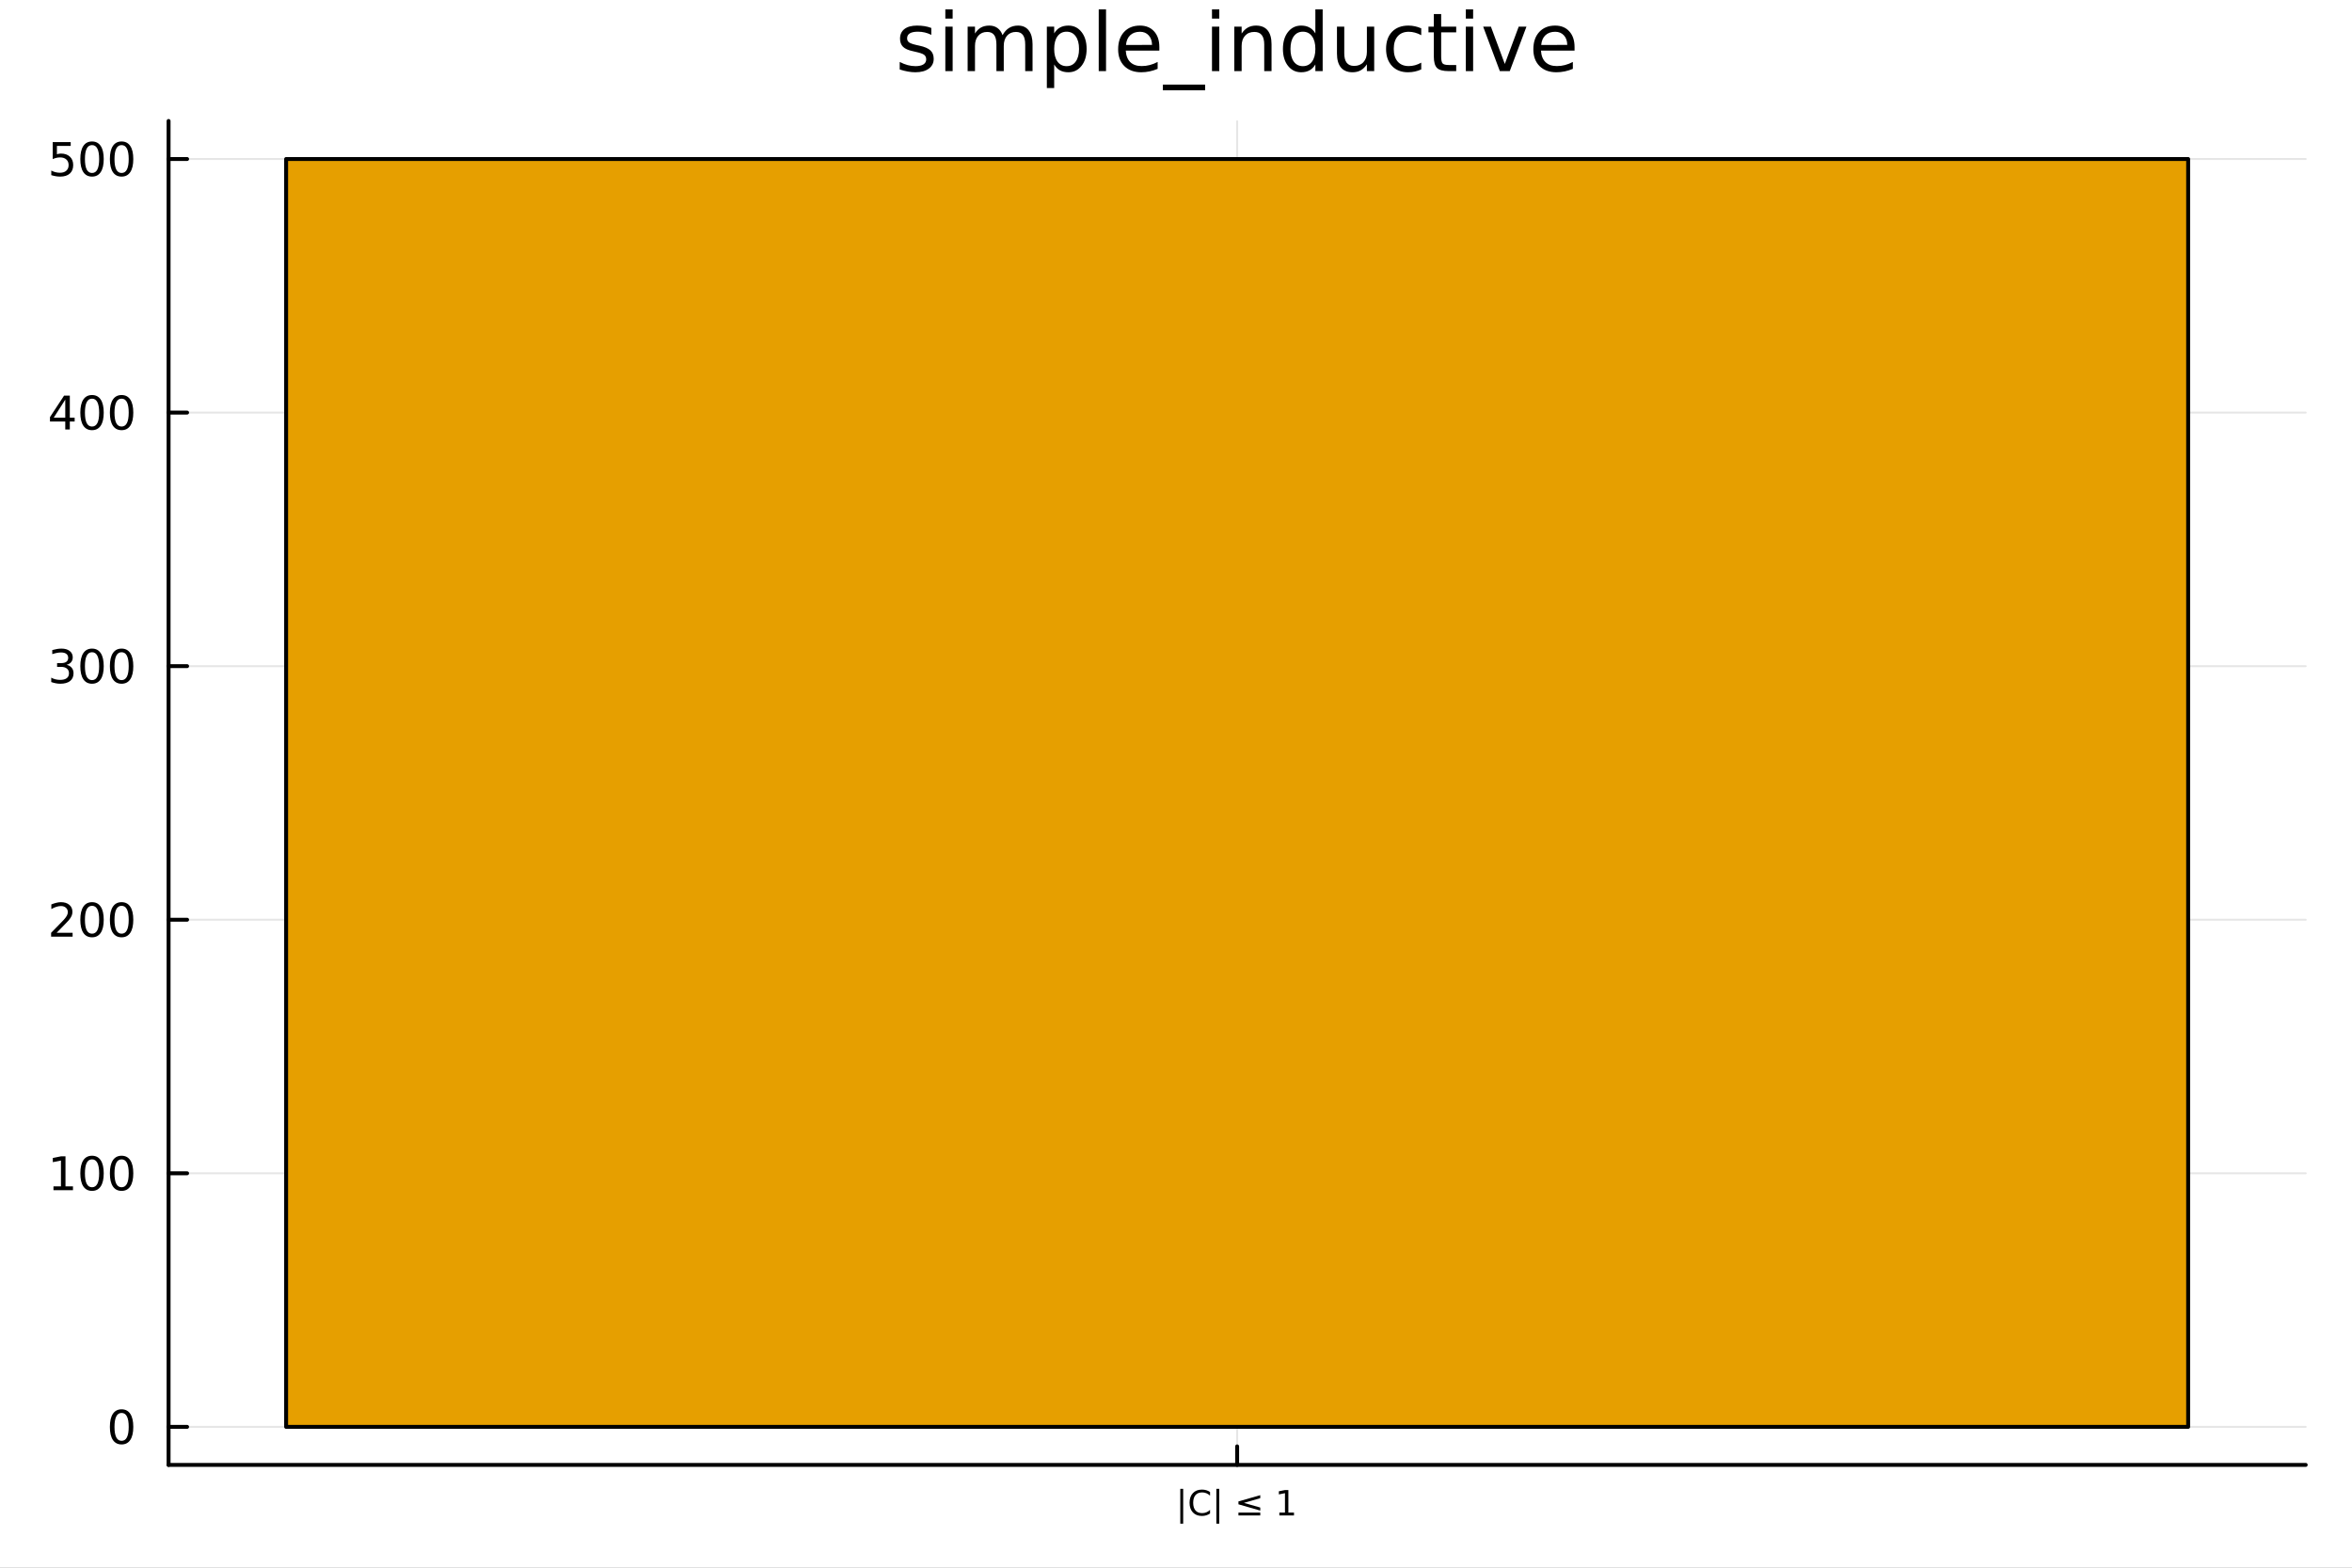 <?xml version="1.0" encoding="utf-8"?>
<svg xmlns="http://www.w3.org/2000/svg" xmlns:xlink="http://www.w3.org/1999/xlink" width="600" height="400" viewBox="0 0 2400 1600">
<rect x="0" y="0" width="2400" height="1600" fill="#808080" stroke="none"/>
<defs>
  <clipPath id="clip150">
    <rect x="0" y="0" width="2400" height="1600"/>
  </clipPath>
</defs>
<path clip-path="url(#clip150)" d="
M0 1600 L2400 1600 L2400 0 L0 0  Z
  " fill="#ffffff" fill-rule="evenodd" fill-opacity="1"/>
<defs>
  <clipPath id="clip151">
    <rect x="480" y="0" width="1681" height="1600"/>
  </clipPath>
</defs>
<path clip-path="url(#clip150)" d="
M172.015 1495.09 L2352.76 1495.09 L2352.76 123.472 L172.015 123.472  Z
  " fill="#ffffff" fill-rule="evenodd" fill-opacity="1"/>
<defs>
  <clipPath id="clip152">
    <rect x="172" y="123" width="2182" height="1373"/>
  </clipPath>
</defs>
<polyline clip-path="url(#clip152)" style="stroke:#000000; stroke-linecap:round; stroke-linejoin:round; stroke-width:2; stroke-opacity:0.1; fill:none" points="
  1262.39,1495.09 1262.39,123.472 
  "/>
<polyline clip-path="url(#clip150)" style="stroke:#000000; stroke-linecap:round; stroke-linejoin:round; stroke-width:4; stroke-opacity:1; fill:none" points="
  172.015,1495.09 2352.76,1495.09 
  "/>
<polyline clip-path="url(#clip150)" style="stroke:#000000; stroke-linecap:round; stroke-linejoin:round; stroke-width:4; stroke-opacity:1; fill:none" points="
  1262.39,1495.09 1262.39,1476.19 
  "/>
<path clip-path="url(#clip150)" d="M1207.33 1519.52 L1207.33 1555.07 L1204.38 1555.07 L1204.38 1519.52 L1207.33 1519.52 Z" fill="#000000" fill-rule="evenodd" fill-opacity="1" /><path clip-path="url(#clip150)" d="M1234.75 1522.76 L1234.75 1526.46 Q1232.98 1524.81 1230.96 1524 Q1228.97 1523.18 1226.71 1523.18 Q1222.26 1523.18 1219.9 1525.91 Q1217.54 1528.62 1217.54 1533.75 Q1217.54 1538.88 1219.9 1541.6 Q1222.26 1544.31 1226.71 1544.31 Q1228.97 1544.31 1230.96 1543.49 Q1232.98 1542.68 1234.75 1541.03 L1234.75 1544.69 Q1232.91 1545.94 1230.84 1546.57 Q1228.79 1547.19 1226.5 1547.19 Q1220.61 1547.19 1217.23 1543.6 Q1213.84 1539.99 1213.84 1533.75 Q1213.84 1527.5 1217.23 1523.91 Q1220.61 1520.3 1226.5 1520.3 Q1228.83 1520.3 1230.88 1520.92 Q1232.94 1521.53 1234.75 1522.76 Z" fill="#000000" fill-rule="evenodd" fill-opacity="1" /><path clip-path="url(#clip150)" d="M1244.14 1519.52 L1244.14 1555.07 L1241.19 1555.07 L1241.19 1519.52 L1244.14 1519.52 Z" fill="#000000" fill-rule="evenodd" fill-opacity="1" /><path clip-path="url(#clip150)" d="M1285.98 1529.05 L1269.31 1533.86 L1285.98 1538.62 L1285.98 1541.71 L1263.72 1535.32 L1263.72 1532.37 L1285.98 1525.99 L1285.98 1529.05 M1263.72 1543.74 L1285.98 1543.74 L1285.98 1546.69 L1263.72 1546.69 L1263.72 1543.74 Z" fill="#000000" fill-rule="evenodd" fill-opacity="1" /><path clip-path="url(#clip150)" d="M1305.46 1543.74 L1311.19 1543.74 L1311.19 1523.96 L1304.95 1525.21 L1304.95 1522.02 L1311.15 1520.77 L1314.66 1520.77 L1314.66 1543.74 L1320.39 1543.74 L1320.39 1546.69 L1305.46 1546.69 L1305.46 1543.74 Z" fill="#000000" fill-rule="evenodd" fill-opacity="1" /><polyline clip-path="url(#clip152)" style="stroke:#000000; stroke-linecap:round; stroke-linejoin:round; stroke-width:2; stroke-opacity:0.1; fill:none" points="
  172.015,1456.27 2352.76,1456.27 
  "/>
<polyline clip-path="url(#clip152)" style="stroke:#000000; stroke-linecap:round; stroke-linejoin:round; stroke-width:2; stroke-opacity:0.1; fill:none" points="
  172.015,1197.47 2352.76,1197.47 
  "/>
<polyline clip-path="url(#clip152)" style="stroke:#000000; stroke-linecap:round; stroke-linejoin:round; stroke-width:2; stroke-opacity:0.1; fill:none" points="
  172.015,938.678 2352.76,938.678 
  "/>
<polyline clip-path="url(#clip152)" style="stroke:#000000; stroke-linecap:round; stroke-linejoin:round; stroke-width:2; stroke-opacity:0.1; fill:none" points="
  172.015,679.882 2352.76,679.882 
  "/>
<polyline clip-path="url(#clip152)" style="stroke:#000000; stroke-linecap:round; stroke-linejoin:round; stroke-width:2; stroke-opacity:0.1; fill:none" points="
  172.015,421.087 2352.76,421.087 
  "/>
<polyline clip-path="url(#clip152)" style="stroke:#000000; stroke-linecap:round; stroke-linejoin:round; stroke-width:2; stroke-opacity:0.1; fill:none" points="
  172.015,162.291 2352.76,162.291 
  "/>
<polyline clip-path="url(#clip150)" style="stroke:#000000; stroke-linecap:round; stroke-linejoin:round; stroke-width:4; stroke-opacity:1; fill:none" points="
  172.015,1495.09 172.015,123.472 
  "/>
<polyline clip-path="url(#clip150)" style="stroke:#000000; stroke-linecap:round; stroke-linejoin:round; stroke-width:4; stroke-opacity:1; fill:none" points="
  172.015,1456.27 190.912,1456.27 
  "/>
<polyline clip-path="url(#clip150)" style="stroke:#000000; stroke-linecap:round; stroke-linejoin:round; stroke-width:4; stroke-opacity:1; fill:none" points="
  172.015,1197.47 190.912,1197.47 
  "/>
<polyline clip-path="url(#clip150)" style="stroke:#000000; stroke-linecap:round; stroke-linejoin:round; stroke-width:4; stroke-opacity:1; fill:none" points="
  172.015,938.678 190.912,938.678 
  "/>
<polyline clip-path="url(#clip150)" style="stroke:#000000; stroke-linecap:round; stroke-linejoin:round; stroke-width:4; stroke-opacity:1; fill:none" points="
  172.015,679.882 190.912,679.882 
  "/>
<polyline clip-path="url(#clip150)" style="stroke:#000000; stroke-linecap:round; stroke-linejoin:round; stroke-width:4; stroke-opacity:1; fill:none" points="
  172.015,421.087 190.912,421.087 
  "/>
<polyline clip-path="url(#clip150)" style="stroke:#000000; stroke-linecap:round; stroke-linejoin:round; stroke-width:4; stroke-opacity:1; fill:none" points="
  172.015,162.291 190.912,162.291 
  "/>
<path clip-path="url(#clip150)" d="M124.07 1442.07 Q120.459 1442.07 118.631 1445.63 Q116.825 1449.17 116.825 1456.3 Q116.825 1463.41 118.631 1466.97 Q120.459 1470.52 124.07 1470.52 Q127.705 1470.52 129.51 1466.97 Q131.339 1463.41 131.339 1456.3 Q131.339 1449.17 129.51 1445.63 Q127.705 1442.07 124.07 1442.07 M124.07 1438.36 Q129.881 1438.36 132.936 1442.97 Q136.015 1447.55 136.015 1456.3 Q136.015 1465.03 132.936 1469.64 Q129.881 1474.22 124.07 1474.22 Q118.26 1474.22 115.182 1469.64 Q112.126 1465.03 112.126 1456.3 Q112.126 1447.55 115.182 1442.97 Q118.26 1438.36 124.07 1438.36 Z" fill="#000000" fill-rule="evenodd" fill-opacity="1" /><path clip-path="url(#clip150)" d="M54.557 1210.82 L62.196 1210.82 L62.196 1184.45 L53.886 1186.12 L53.886 1181.86 L62.15 1180.19 L66.825 1180.19 L66.825 1210.82 L74.464 1210.82 L74.464 1214.75 L54.557 1214.75 L54.557 1210.82 Z" fill="#000000" fill-rule="evenodd" fill-opacity="1" /><path clip-path="url(#clip150)" d="M93.909 1183.27 Q90.297 1183.27 88.469 1186.84 Q86.663 1190.38 86.663 1197.51 Q86.663 1204.61 88.469 1208.18 Q90.297 1211.72 93.909 1211.72 Q97.543 1211.72 99.348 1208.18 Q101.177 1204.61 101.177 1197.51 Q101.177 1190.38 99.348 1186.84 Q97.543 1183.27 93.909 1183.27 M93.909 1179.57 Q99.719 1179.57 102.774 1184.17 Q105.853 1188.76 105.853 1197.51 Q105.853 1206.23 102.774 1210.84 Q99.719 1215.42 93.909 1215.42 Q88.098 1215.42 85.02 1210.84 Q81.964 1206.23 81.964 1197.51 Q81.964 1188.76 85.02 1184.17 Q88.098 1179.57 93.909 1179.57 Z" fill="#000000" fill-rule="evenodd" fill-opacity="1" /><path clip-path="url(#clip150)" d="M124.07 1183.27 Q120.459 1183.27 118.631 1186.84 Q116.825 1190.38 116.825 1197.51 Q116.825 1204.61 118.631 1208.18 Q120.459 1211.72 124.07 1211.72 Q127.705 1211.72 129.51 1208.18 Q131.339 1204.61 131.339 1197.51 Q131.339 1190.38 129.51 1186.84 Q127.705 1183.27 124.07 1183.27 M124.07 1179.57 Q129.881 1179.57 132.936 1184.17 Q136.015 1188.76 136.015 1197.51 Q136.015 1206.23 132.936 1210.84 Q129.881 1215.42 124.07 1215.42 Q118.26 1215.42 115.182 1210.84 Q112.126 1206.23 112.126 1197.51 Q112.126 1188.76 115.182 1184.17 Q118.26 1179.57 124.07 1179.57 Z" fill="#000000" fill-rule="evenodd" fill-opacity="1" /><path clip-path="url(#clip150)" d="M57.775 952.023 L74.094 952.023 L74.094 955.958 L52.15 955.958 L52.15 952.023 Q54.812 949.268 59.395 944.638 Q64.001 939.986 65.182 938.643 Q67.427 936.12 68.307 934.384 Q69.21 932.625 69.21 930.935 Q69.21 928.18 67.265 926.444 Q65.344 924.708 62.242 924.708 Q60.043 924.708 57.589 925.472 Q55.159 926.236 52.381 927.787 L52.381 923.064 Q55.205 921.93 57.659 921.351 Q60.112 920.773 62.15 920.773 Q67.52 920.773 70.714 923.458 Q73.909 926.143 73.909 930.634 Q73.909 932.763 73.099 934.685 Q72.311 936.583 70.205 939.175 Q69.626 939.847 66.525 943.064 Q63.423 946.259 57.775 952.023 Z" fill="#000000" fill-rule="evenodd" fill-opacity="1" /><path clip-path="url(#clip150)" d="M93.909 924.476 Q90.297 924.476 88.469 928.041 Q86.663 931.583 86.663 938.712 Q86.663 945.819 88.469 949.384 Q90.297 952.925 93.909 952.925 Q97.543 952.925 99.348 949.384 Q101.177 945.819 101.177 938.712 Q101.177 931.583 99.348 928.041 Q97.543 924.476 93.909 924.476 M93.909 920.773 Q99.719 920.773 102.774 925.379 Q105.853 929.962 105.853 938.712 Q105.853 947.439 102.774 952.046 Q99.719 956.629 93.909 956.629 Q88.098 956.629 85.02 952.046 Q81.964 947.439 81.964 938.712 Q81.964 929.962 85.02 925.379 Q88.098 920.773 93.909 920.773 Z" fill="#000000" fill-rule="evenodd" fill-opacity="1" /><path clip-path="url(#clip150)" d="M124.07 924.476 Q120.459 924.476 118.631 928.041 Q116.825 931.583 116.825 938.712 Q116.825 945.819 118.631 949.384 Q120.459 952.925 124.07 952.925 Q127.705 952.925 129.51 949.384 Q131.339 945.819 131.339 938.712 Q131.339 931.583 129.51 928.041 Q127.705 924.476 124.07 924.476 M124.07 920.773 Q129.881 920.773 132.936 925.379 Q136.015 929.962 136.015 938.712 Q136.015 947.439 132.936 952.046 Q129.881 956.629 124.07 956.629 Q118.26 956.629 115.182 952.046 Q112.126 947.439 112.126 938.712 Q112.126 929.962 115.182 925.379 Q118.26 920.773 124.07 920.773 Z" fill="#000000" fill-rule="evenodd" fill-opacity="1" /><path clip-path="url(#clip150)" d="M67.913 678.528 Q71.27 679.246 73.145 681.514 Q75.043 683.783 75.043 687.116 Q75.043 692.232 71.524 695.033 Q68.006 697.834 61.525 697.834 Q59.349 697.834 57.034 697.394 Q54.742 696.977 52.288 696.121 L52.288 691.607 Q54.233 692.741 56.548 693.32 Q58.862 693.898 61.386 693.898 Q65.784 693.898 68.075 692.162 Q70.39 690.426 70.39 687.116 Q70.39 684.061 68.237 682.348 Q66.108 680.611 62.288 680.611 L58.261 680.611 L58.261 676.769 L62.474 676.769 Q65.923 676.769 67.751 675.403 Q69.58 674.014 69.58 671.422 Q69.58 668.76 67.682 667.348 Q65.807 665.912 62.288 665.912 Q60.367 665.912 58.168 666.329 Q55.969 666.746 53.33 667.625 L53.33 663.459 Q55.992 662.718 58.307 662.348 Q60.645 661.977 62.705 661.977 Q68.029 661.977 71.131 664.408 Q74.233 666.815 74.233 670.936 Q74.233 673.806 72.589 675.797 Q70.946 677.764 67.913 678.528 Z" fill="#000000" fill-rule="evenodd" fill-opacity="1" /><path clip-path="url(#clip150)" d="M93.909 665.681 Q90.297 665.681 88.469 669.246 Q86.663 672.787 86.663 679.917 Q86.663 687.023 88.469 690.588 Q90.297 694.13 93.909 694.13 Q97.543 694.13 99.348 690.588 Q101.177 687.023 101.177 679.917 Q101.177 672.787 99.348 669.246 Q97.543 665.681 93.909 665.681 M93.909 661.977 Q99.719 661.977 102.774 666.584 Q105.853 671.167 105.853 679.917 Q105.853 688.644 102.774 693.25 Q99.719 697.834 93.909 697.834 Q88.098 697.834 85.02 693.25 Q81.964 688.644 81.964 679.917 Q81.964 671.167 85.02 666.584 Q88.098 661.977 93.909 661.977 Z" fill="#000000" fill-rule="evenodd" fill-opacity="1" /><path clip-path="url(#clip150)" d="M124.07 665.681 Q120.459 665.681 118.631 669.246 Q116.825 672.787 116.825 679.917 Q116.825 687.023 118.631 690.588 Q120.459 694.13 124.07 694.13 Q127.705 694.13 129.51 690.588 Q131.339 687.023 131.339 679.917 Q131.339 672.787 129.51 669.246 Q127.705 665.681 124.07 665.681 M124.07 661.977 Q129.881 661.977 132.936 666.584 Q136.015 671.167 136.015 679.917 Q136.015 688.644 132.936 693.25 Q129.881 697.834 124.07 697.834 Q118.26 697.834 115.182 693.25 Q112.126 688.644 112.126 679.917 Q112.126 671.167 115.182 666.584 Q118.26 661.977 124.07 661.977 Z" fill="#000000" fill-rule="evenodd" fill-opacity="1" /><path clip-path="url(#clip150)" d="M66.594 407.881 L54.788 426.33 L66.594 426.33 L66.594 407.881 M65.367 403.807 L71.247 403.807 L71.247 426.33 L76.177 426.33 L76.177 430.219 L71.247 430.219 L71.247 438.367 L66.594 438.367 L66.594 430.219 L50.992 430.219 L50.992 425.705 L65.367 403.807 Z" fill="#000000" fill-rule="evenodd" fill-opacity="1" /><path clip-path="url(#clip150)" d="M93.909 406.886 Q90.297 406.886 88.469 410.45 Q86.663 413.992 86.663 421.122 Q86.663 428.228 88.469 431.793 Q90.297 435.334 93.909 435.334 Q97.543 435.334 99.348 431.793 Q101.177 428.228 101.177 421.122 Q101.177 413.992 99.348 410.45 Q97.543 406.886 93.909 406.886 M93.909 403.182 Q99.719 403.182 102.774 407.788 Q105.853 412.372 105.853 421.122 Q105.853 429.848 102.774 434.455 Q99.719 439.038 93.909 439.038 Q88.098 439.038 85.02 434.455 Q81.964 429.848 81.964 421.122 Q81.964 412.372 85.02 407.788 Q88.098 403.182 93.909 403.182 Z" fill="#000000" fill-rule="evenodd" fill-opacity="1" /><path clip-path="url(#clip150)" d="M124.07 406.886 Q120.459 406.886 118.631 410.45 Q116.825 413.992 116.825 421.122 Q116.825 428.228 118.631 431.793 Q120.459 435.334 124.07 435.334 Q127.705 435.334 129.51 431.793 Q131.339 428.228 131.339 421.122 Q131.339 413.992 129.51 410.45 Q127.705 406.886 124.07 406.886 M124.07 403.182 Q129.881 403.182 132.936 407.788 Q136.015 412.372 136.015 421.122 Q136.015 429.848 132.936 434.455 Q129.881 439.038 124.07 439.038 Q118.26 439.038 115.182 434.455 Q112.126 429.848 112.126 421.122 Q112.126 412.372 115.182 407.788 Q118.26 403.182 124.07 403.182 Z" fill="#000000" fill-rule="evenodd" fill-opacity="1" /><path clip-path="url(#clip150)" d="M53.793 145.011 L72.149 145.011 L72.149 148.947 L58.075 148.947 L58.075 157.419 Q59.094 157.072 60.112 156.91 Q61.131 156.724 62.15 156.724 Q67.936 156.724 71.316 159.896 Q74.696 163.067 74.696 168.484 Q74.696 174.062 71.224 177.164 Q67.751 180.243 61.432 180.243 Q59.256 180.243 56.987 179.872 Q54.742 179.502 52.335 178.761 L52.335 174.062 Q54.418 175.196 56.64 175.752 Q58.862 176.308 61.339 176.308 Q65.344 176.308 67.682 174.201 Q70.02 172.095 70.02 168.484 Q70.02 164.872 67.682 162.766 Q65.344 160.66 61.339 160.66 Q59.464 160.66 57.589 161.076 Q55.737 161.493 53.793 162.372 L53.793 145.011 Z" fill="#000000" fill-rule="evenodd" fill-opacity="1" /><path clip-path="url(#clip150)" d="M93.909 148.09 Q90.297 148.09 88.469 151.655 Q86.663 155.197 86.663 162.326 Q86.663 169.433 88.469 172.997 Q90.297 176.539 93.909 176.539 Q97.543 176.539 99.348 172.997 Q101.177 169.433 101.177 162.326 Q101.177 155.197 99.348 151.655 Q97.543 148.09 93.909 148.09 M93.909 144.386 Q99.719 144.386 102.774 148.993 Q105.853 153.576 105.853 162.326 Q105.853 171.053 102.774 175.659 Q99.719 180.243 93.909 180.243 Q88.098 180.243 85.02 175.659 Q81.964 171.053 81.964 162.326 Q81.964 153.576 85.02 148.993 Q88.098 144.386 93.909 144.386 Z" fill="#000000" fill-rule="evenodd" fill-opacity="1" /><path clip-path="url(#clip150)" d="M124.07 148.09 Q120.459 148.09 118.631 151.655 Q116.825 155.197 116.825 162.326 Q116.825 169.433 118.631 172.997 Q120.459 176.539 124.07 176.539 Q127.705 176.539 129.51 172.997 Q131.339 169.433 131.339 162.326 Q131.339 155.197 129.51 151.655 Q127.705 148.09 124.07 148.09 M124.07 144.386 Q129.881 144.386 132.936 148.993 Q136.015 153.576 136.015 162.326 Q136.015 171.053 132.936 175.659 Q129.881 180.243 124.07 180.243 Q118.26 180.243 115.182 175.659 Q112.126 171.053 112.126 162.326 Q112.126 153.576 115.182 148.993 Q118.26 144.386 124.07 144.386 Z" fill="#000000" fill-rule="evenodd" fill-opacity="1" /><path clip-path="url(#clip150)" d="M950.324 28.543 L950.324 35.591 Q947.164 33.971 943.761 33.161 Q940.359 32.35 936.713 32.35 Q931.163 32.35 928.368 34.052 Q925.613 35.753 925.613 39.156 Q925.613 41.749 927.598 43.248 Q929.583 44.706 935.579 46.043 L938.131 46.61 Q946.071 48.311 949.392 51.43 Q952.754 54.509 952.754 60.059 Q952.754 66.378 947.731 70.064 Q942.749 73.751 933.999 73.751 Q930.353 73.751 926.383 73.022 Q922.454 72.333 918.079 70.915 L918.079 63.218 Q922.211 65.365 926.221 66.459 Q930.231 67.512 934.161 67.512 Q939.427 67.512 942.263 65.73 Q945.098 63.907 945.098 60.626 Q945.098 57.588 943.032 55.967 Q941.007 54.347 934.08 52.848 L931.487 52.24 Q924.56 50.782 921.482 47.785 Q918.403 44.746 918.403 39.48 Q918.403 33.08 922.94 29.596 Q927.477 26.112 935.822 26.112 Q939.954 26.112 943.599 26.72 Q947.245 27.327 950.324 28.543 Z" fill="#000000" fill-rule="evenodd" fill-opacity="1" /><path clip-path="url(#clip150)" d="M964.624 27.206 L972.077 27.206 L972.077 72.576 L964.624 72.576 L964.624 27.206 M964.624 9.544 L972.077 9.544 L972.077 18.983 L964.624 18.983 L964.624 9.544 Z" fill="#000000" fill-rule="evenodd" fill-opacity="1" /><path clip-path="url(#clip150)" d="M1023 35.915 Q1025.79 30.892 1029.68 28.502 Q1033.57 26.112 1038.84 26.112 Q1045.93 26.112 1049.77 31.095 Q1053.62 36.037 1053.62 45.192 L1053.62 72.576 L1046.13 72.576 L1046.13 45.435 Q1046.13 38.913 1043.82 35.753 Q1041.51 32.594 1036.77 32.594 Q1030.98 32.594 1027.62 36.442 Q1024.25 40.29 1024.25 46.934 L1024.25 72.576 L1016.76 72.576 L1016.76 45.435 Q1016.76 38.873 1014.45 35.753 Q1012.14 32.594 1007.32 32.594 Q1001.61 32.594 998.246 36.482 Q994.884 40.331 994.884 46.934 L994.884 72.576 L987.39 72.576 L987.39 27.206 L994.884 27.206 L994.884 34.254 Q997.436 30.082 1001 28.097 Q1004.57 26.112 1009.47 26.112 Q1014.41 26.112 1017.85 28.624 Q1021.34 31.135 1023 35.915 Z" fill="#000000" fill-rule="evenodd" fill-opacity="1" /><path clip-path="url(#clip150)" d="M1075.7 65.77 L1075.7 89.833 L1068.21 89.833 L1068.21 27.206 L1075.7 27.206 L1075.7 34.092 Q1078.05 30.041 1081.61 28.097 Q1085.22 26.112 1090.2 26.112 Q1098.47 26.112 1103.61 32.675 Q1108.8 39.237 1108.8 49.931 Q1108.8 60.626 1103.61 67.188 Q1098.47 73.751 1090.2 73.751 Q1085.22 73.751 1081.61 71.806 Q1078.05 69.821 1075.7 65.77 M1101.06 49.931 Q1101.06 41.708 1097.66 37.05 Q1094.29 32.35 1088.38 32.35 Q1082.46 32.35 1079.06 37.05 Q1075.7 41.708 1075.7 49.931 Q1075.7 58.155 1079.06 62.854 Q1082.46 67.512 1088.38 67.512 Q1094.29 67.512 1097.66 62.854 Q1101.06 58.155 1101.06 49.931 Z" fill="#000000" fill-rule="evenodd" fill-opacity="1" /><path clip-path="url(#clip150)" d="M1121.15 9.544 L1128.6 9.544 L1128.6 72.576 L1121.15 72.576 L1121.15 9.544 Z" fill="#000000" fill-rule="evenodd" fill-opacity="1" /><path clip-path="url(#clip150)" d="M1183.01 48.028 L1183.01 51.673 L1148.74 51.673 Q1149.22 59.37 1153.36 63.421 Q1157.53 67.431 1164.94 67.431 Q1169.23 67.431 1173.25 66.378 Q1177.3 65.325 1181.27 63.218 L1181.27 70.267 Q1177.26 71.968 1173.04 72.86 Q1168.83 73.751 1164.5 73.751 Q1153.64 73.751 1147.28 67.431 Q1140.96 61.112 1140.96 50.337 Q1140.96 39.197 1146.95 32.675 Q1152.99 26.112 1163.2 26.112 Q1172.35 26.112 1177.66 32.026 Q1183.01 37.9 1183.01 48.028 M1175.55 45.84 Q1175.47 39.723 1172.11 36.077 Q1168.79 32.431 1163.28 32.431 Q1157.04 32.431 1153.27 35.956 Q1149.55 39.48 1148.98 45.88 L1175.55 45.84 Z" fill="#000000" fill-rule="evenodd" fill-opacity="1" /><path clip-path="url(#clip150)" d="M1229.71 86.349 L1229.71 92.142 L1186.61 92.142 L1186.61 86.349 L1229.71 86.349 Z" fill="#000000" fill-rule="evenodd" fill-opacity="1" /><path clip-path="url(#clip150)" d="M1236.72 27.206 L1244.18 27.206 L1244.18 72.576 L1236.72 72.576 L1236.72 27.206 M1236.72 9.544 L1244.18 9.544 L1244.18 18.983 L1236.72 18.983 L1236.72 9.544 Z" fill="#000000" fill-rule="evenodd" fill-opacity="1" /><path clip-path="url(#clip150)" d="M1297.49 45.192 L1297.49 72.576 L1290.03 72.576 L1290.03 45.435 Q1290.03 38.994 1287.52 35.794 Q1285.01 32.594 1279.99 32.594 Q1273.95 32.594 1270.47 36.442 Q1266.98 40.29 1266.98 46.934 L1266.98 72.576 L1259.49 72.576 L1259.49 27.206 L1266.98 27.206 L1266.98 34.254 Q1269.66 30.163 1273.26 28.138 Q1276.91 26.112 1281.65 26.112 Q1289.47 26.112 1293.48 30.973 Q1297.49 35.794 1297.49 45.192 Z" fill="#000000" fill-rule="evenodd" fill-opacity="1" /><path clip-path="url(#clip150)" d="M1342.21 34.092 L1342.21 9.544 L1349.66 9.544 L1349.66 72.576 L1342.21 72.576 L1342.21 65.77 Q1339.86 69.821 1336.25 71.806 Q1332.69 73.751 1327.67 73.751 Q1319.44 73.751 1314.26 67.188 Q1309.11 60.626 1309.11 49.931 Q1309.11 39.237 1314.26 32.675 Q1319.44 26.112 1327.67 26.112 Q1332.69 26.112 1336.25 28.097 Q1339.86 30.041 1342.21 34.092 M1316.81 49.931 Q1316.81 58.155 1320.17 62.854 Q1323.57 67.512 1329.49 67.512 Q1335.4 67.512 1338.81 62.854 Q1342.21 58.155 1342.21 49.931 Q1342.21 41.708 1338.81 37.05 Q1335.4 32.35 1329.49 32.35 Q1323.57 32.35 1320.17 37.05 Q1316.81 41.708 1316.81 49.931 Z" fill="#000000" fill-rule="evenodd" fill-opacity="1" /><path clip-path="url(#clip150)" d="M1364.25 54.671 L1364.25 27.206 L1371.7 27.206 L1371.7 54.387 Q1371.7 60.828 1374.21 64.069 Q1376.72 67.269 1381.75 67.269 Q1387.78 67.269 1391.26 63.421 Q1394.79 59.573 1394.79 52.929 L1394.79 27.206 L1402.24 27.206 L1402.24 72.576 L1394.79 72.576 L1394.79 65.608 Q1392.08 69.74 1388.47 71.766 Q1384.9 73.751 1380.17 73.751 Q1372.35 73.751 1368.3 68.89 Q1364.25 64.029 1364.25 54.671 M1383 26.112 L1383 26.112 Z" fill="#000000" fill-rule="evenodd" fill-opacity="1" /><path clip-path="url(#clip150)" d="M1450.25 28.948 L1450.25 35.915 Q1447.09 34.173 1443.89 33.323 Q1440.73 32.431 1437.49 32.431 Q1430.23 32.431 1426.22 37.05 Q1422.21 41.627 1422.21 49.931 Q1422.21 58.236 1426.22 62.854 Q1430.23 67.431 1437.49 67.431 Q1440.73 67.431 1443.89 66.581 Q1447.09 65.689 1450.25 63.948 L1450.25 70.834 Q1447.13 72.292 1443.76 73.022 Q1440.44 73.751 1436.68 73.751 Q1426.43 73.751 1420.39 67.31 Q1414.36 60.869 1414.36 49.931 Q1414.36 38.832 1420.43 32.472 Q1426.55 26.112 1437.16 26.112 Q1440.6 26.112 1443.89 26.841 Q1447.17 27.53 1450.25 28.948 Z" fill="#000000" fill-rule="evenodd" fill-opacity="1" /><path clip-path="url(#clip150)" d="M1470.58 14.324 L1470.58 27.206 L1485.93 27.206 L1485.93 32.999 L1470.58 32.999 L1470.58 57.628 Q1470.58 63.178 1472.08 64.758 Q1473.62 66.338 1478.28 66.338 L1485.93 66.338 L1485.93 72.576 L1478.28 72.576 Q1469.65 72.576 1466.37 69.376 Q1463.09 66.135 1463.09 57.628 L1463.09 32.999 L1457.62 32.999 L1457.62 27.206 L1463.09 27.206 L1463.09 14.324 L1470.58 14.324 Z" fill="#000000" fill-rule="evenodd" fill-opacity="1" /><path clip-path="url(#clip150)" d="M1495.74 27.206 L1503.19 27.206 L1503.19 72.576 L1495.74 72.576 L1495.74 27.206 M1495.74 9.544 L1503.19 9.544 L1503.19 18.983 L1495.74 18.983 L1495.74 9.544 Z" fill="#000000" fill-rule="evenodd" fill-opacity="1" /><path clip-path="url(#clip150)" d="M1513.44 27.206 L1521.34 27.206 L1535.52 65.284 L1549.7 27.206 L1557.6 27.206 L1540.58 72.576 L1530.45 72.576 L1513.44 27.206 Z" fill="#000000" fill-rule="evenodd" fill-opacity="1" /><path clip-path="url(#clip150)" d="M1606.69 48.028 L1606.69 51.673 L1572.42 51.673 Q1572.91 59.37 1577.04 63.421 Q1581.21 67.431 1588.62 67.431 Q1592.92 67.431 1596.93 66.378 Q1600.98 65.325 1604.95 63.218 L1604.95 70.267 Q1600.94 71.968 1596.73 72.86 Q1592.51 73.751 1588.18 73.751 Q1577.32 73.751 1570.96 67.431 Q1564.64 61.112 1564.64 50.337 Q1564.64 39.197 1570.64 32.675 Q1576.67 26.112 1586.88 26.112 Q1596.04 26.112 1601.34 32.026 Q1606.69 37.9 1606.69 48.028 M1599.24 45.84 Q1599.16 39.723 1595.8 36.077 Q1592.47 32.431 1586.96 32.431 Q1580.73 32.431 1576.96 35.956 Q1573.23 39.48 1572.66 45.88 L1599.24 45.84 Z" fill="#000000" fill-rule="evenodd" fill-opacity="1" /><path clip-path="url(#clip152)" d="
M291.959 162.291 L291.959 1456.27 L2232.81 1456.27 L2232.81 162.291 L291.959 162.291 L291.959 162.291  Z
  " fill="#e69f00" fill-rule="evenodd" fill-opacity="1"/>
<polyline clip-path="url(#clip152)" style="stroke:#000000; stroke-linecap:round; stroke-linejoin:round; stroke-width:4; stroke-opacity:1; fill:none" points="
  291.959,162.291 291.959,1456.27 2232.81,1456.27 2232.81,162.291 291.959,162.291 
  "/>
<circle clip-path="url(#clip152)" style="fill:#e69f00; stroke:none; fill-opacity:0" cx="1262.39" cy="162.291" r="2"/>
</svg>
